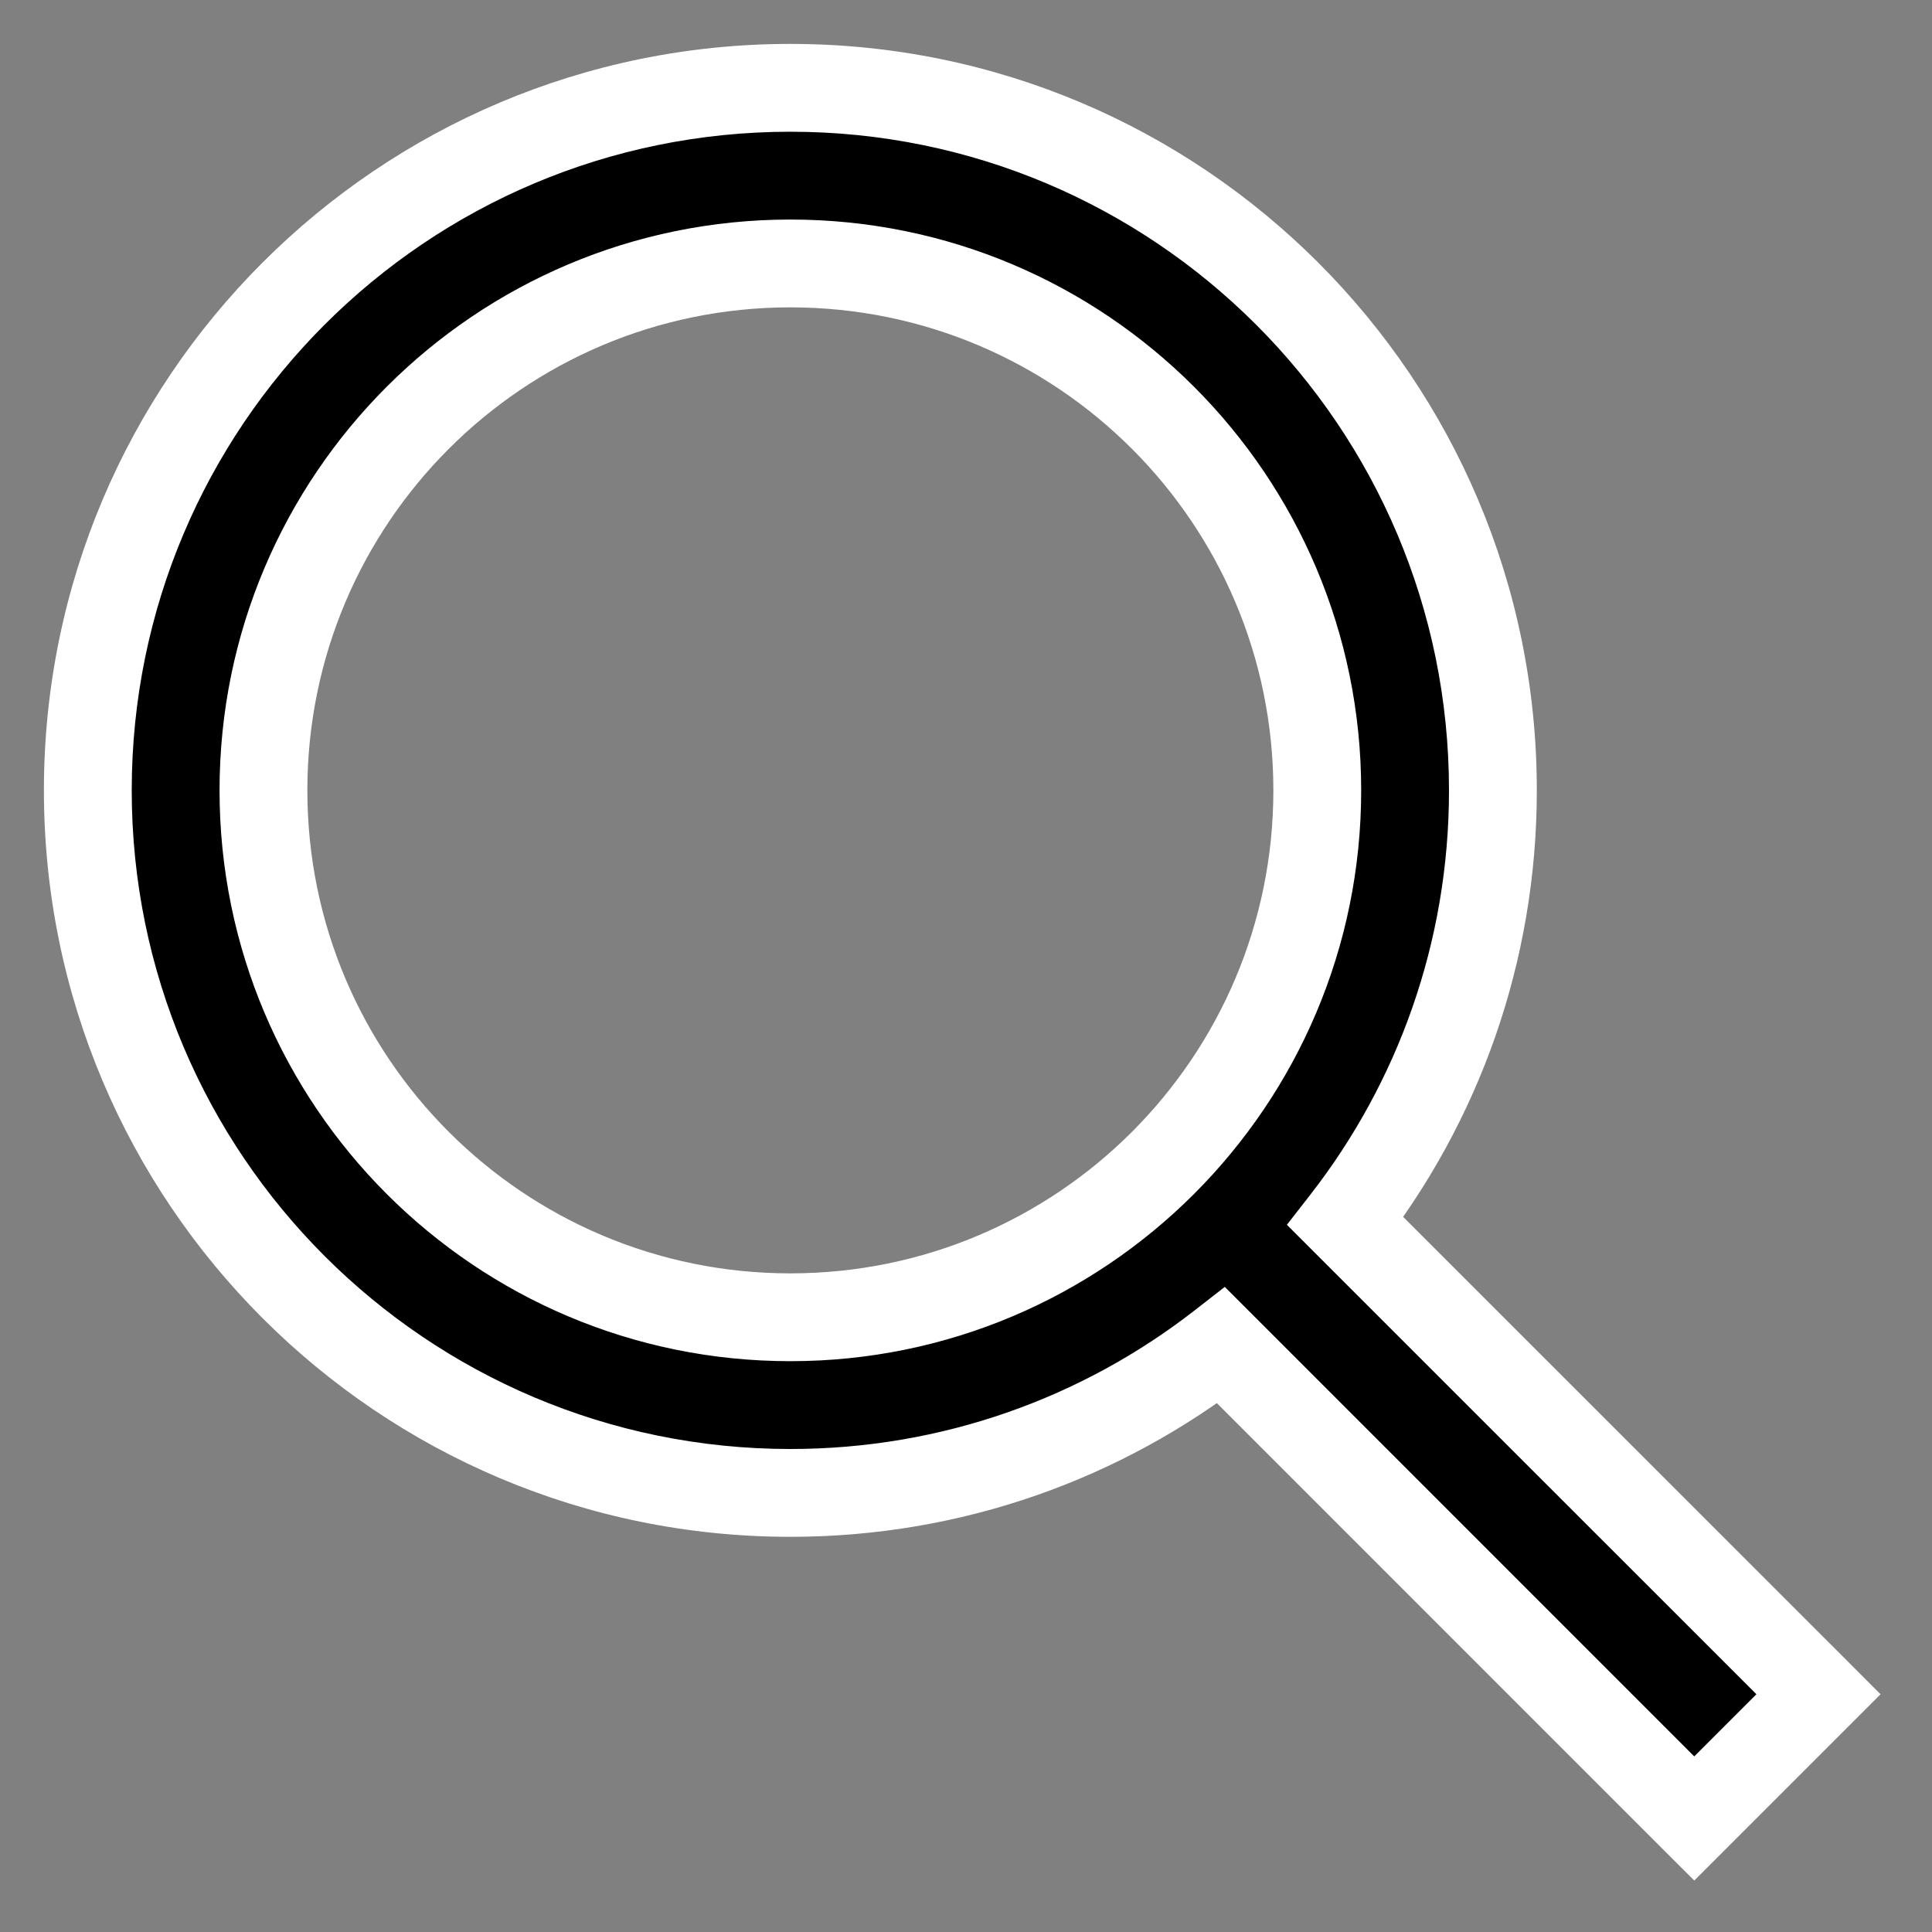 <svg width="22" height="22" viewBox="0 0 22 22" fill="none" xmlns="http://www.w3.org/2000/svg">
<rect x="0" y="0" width="22" height="22" fill="#808080" stroke="none"/>
<path fill-rule="evenodd" clip-rule="evenodd" d="M9 17C4.582 17 1 13.418 1 9C1 4.582 4.582 1 9 1C13.418 1 17 4.582 17 9C17 10.849 16.373 12.551 15.32 13.906L20.707 19.293L19.293 20.707L13.906 15.32C12.551 16.373 10.849 17 9 17ZM15 9C15 12.314 12.314 15 9 15C5.686 15 3 12.314 3 9C3 5.686 5.686 3 9 3C12.314 3 15 5.686 15 9Z" fill="black"/>
<path d="M15.32 13.906L14.925 13.599L14.654 13.947L14.966 14.259L15.32 13.906ZM20.707 19.293L21.061 19.646L21.414 19.293L21.061 18.939L20.707 19.293ZM19.293 20.707L18.939 21.061L19.293 21.414L19.646 21.061L19.293 20.707ZM13.906 15.32L14.259 14.966L13.947 14.654L13.599 14.925L13.906 15.32ZM0.5 9C0.5 13.694 4.306 17.5 9 17.5V16.5C4.858 16.5 1.5 13.142 1.5 9H0.5ZM9 0.5C4.306 0.5 0.5 4.306 0.5 9H1.5C1.5 4.858 4.858 1.5 9 1.5V0.5ZM17.5 9C17.5 4.306 13.694 0.5 9 0.5V1.5C13.142 1.5 16.5 4.858 16.5 9H17.5ZM15.715 14.213C16.834 12.773 17.5 10.964 17.5 9H16.5C16.5 10.734 15.912 12.329 14.925 13.599L15.715 14.213ZM21.061 18.939L15.673 13.552L14.966 14.259L20.354 19.646L21.061 18.939ZM19.646 21.061L21.061 19.646L20.354 18.939L18.939 20.354L19.646 21.061ZM13.552 15.673L18.939 21.061L19.646 20.354L14.259 14.966L13.552 15.673ZM9 17.5C10.964 17.5 12.773 16.834 14.213 15.715L13.599 14.925C12.329 15.912 10.734 16.5 9 16.5V17.5ZM9 15.5C12.59 15.5 15.5 12.59 15.5 9H14.5C14.5 12.038 12.038 14.5 9 14.5V15.5ZM2.5 9C2.5 12.59 5.41 15.5 9 15.5V14.5C5.962 14.5 3.5 12.038 3.5 9H2.5ZM9 2.5C5.41 2.5 2.5 5.41 2.5 9H3.5C3.5 5.962 5.962 3.5 9 3.5V2.5ZM15.5 9C15.5 5.41 12.59 2.5 9 2.5V3.5C12.038 3.5 14.5 5.962 14.5 9H15.5Z" fill="white"/>
</svg>
